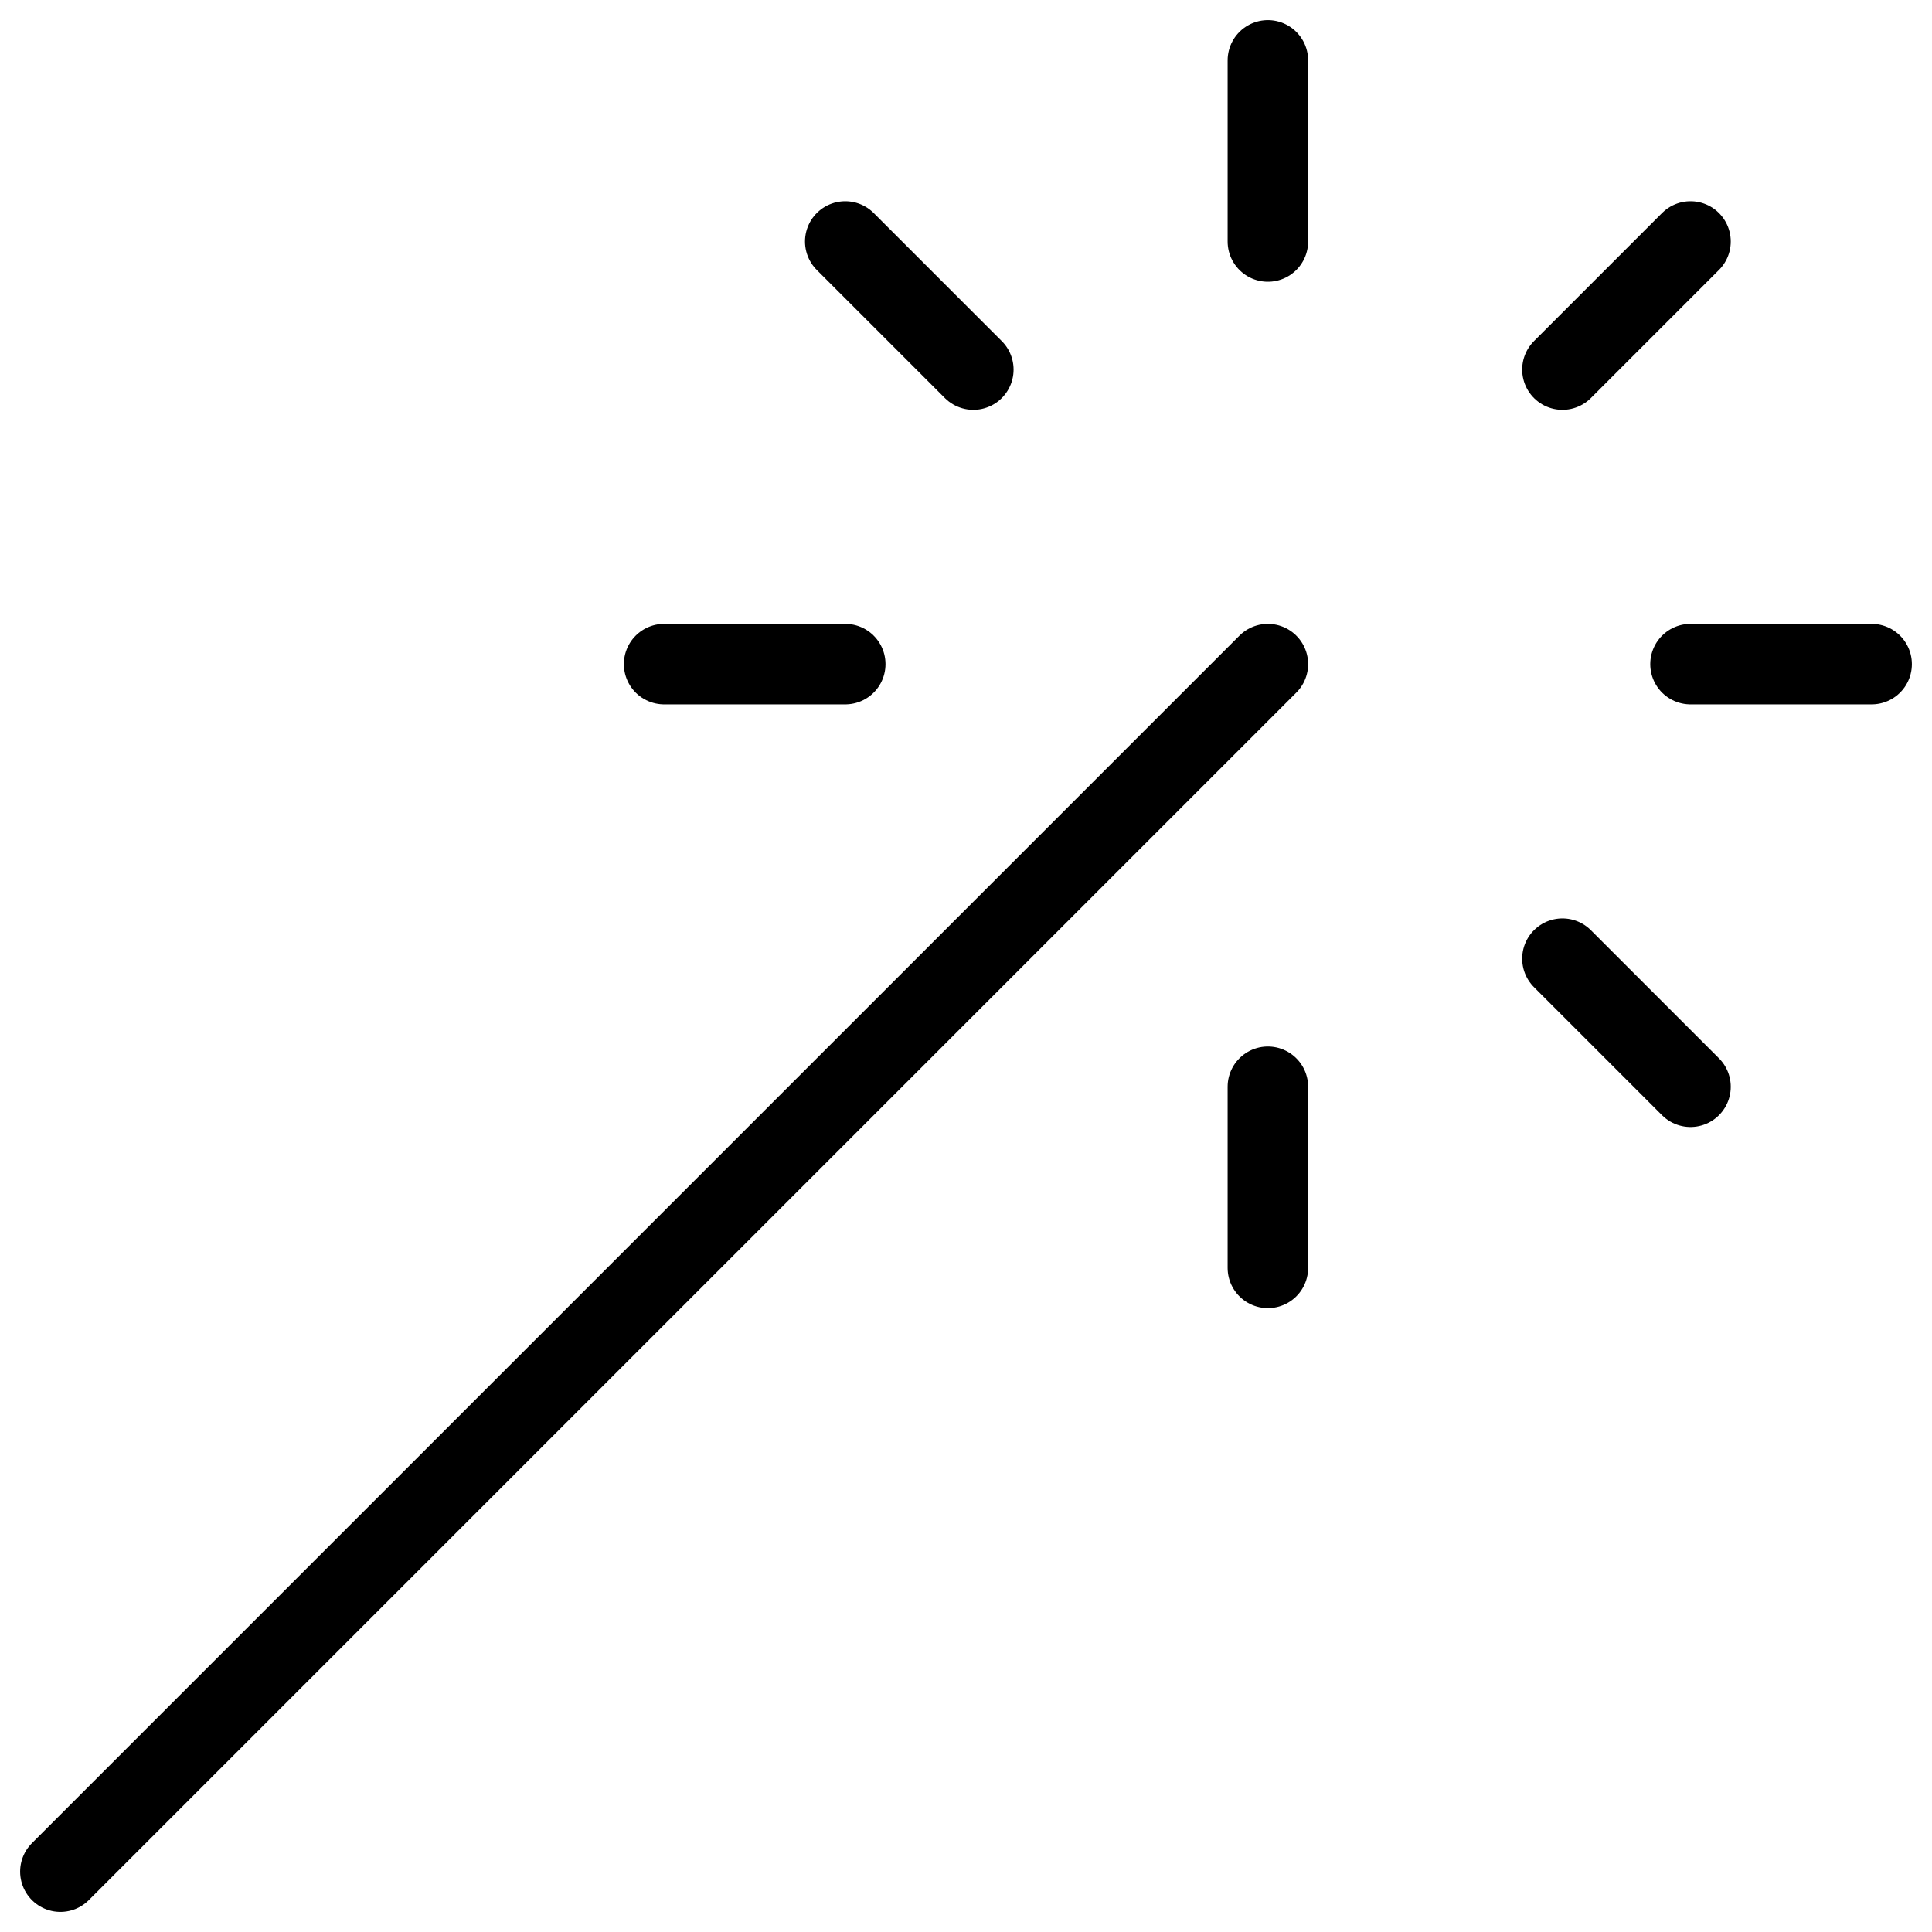 <svg xmlns="http://www.w3.org/2000/svg" viewBox="0 0 24 24"><path fill="none" stroke="currentColor" stroke-linecap="round" stroke-linejoin="round" d="M.75 23.25l15-15M10.5 8.25H8.25M23.25 8.25H21M21 3l-1.591 1.591M15.75 3V.75M15.75 15.75V13.5M12.091 4.591L10.5 3M21 13.5l-1.591-1.591"/></svg>